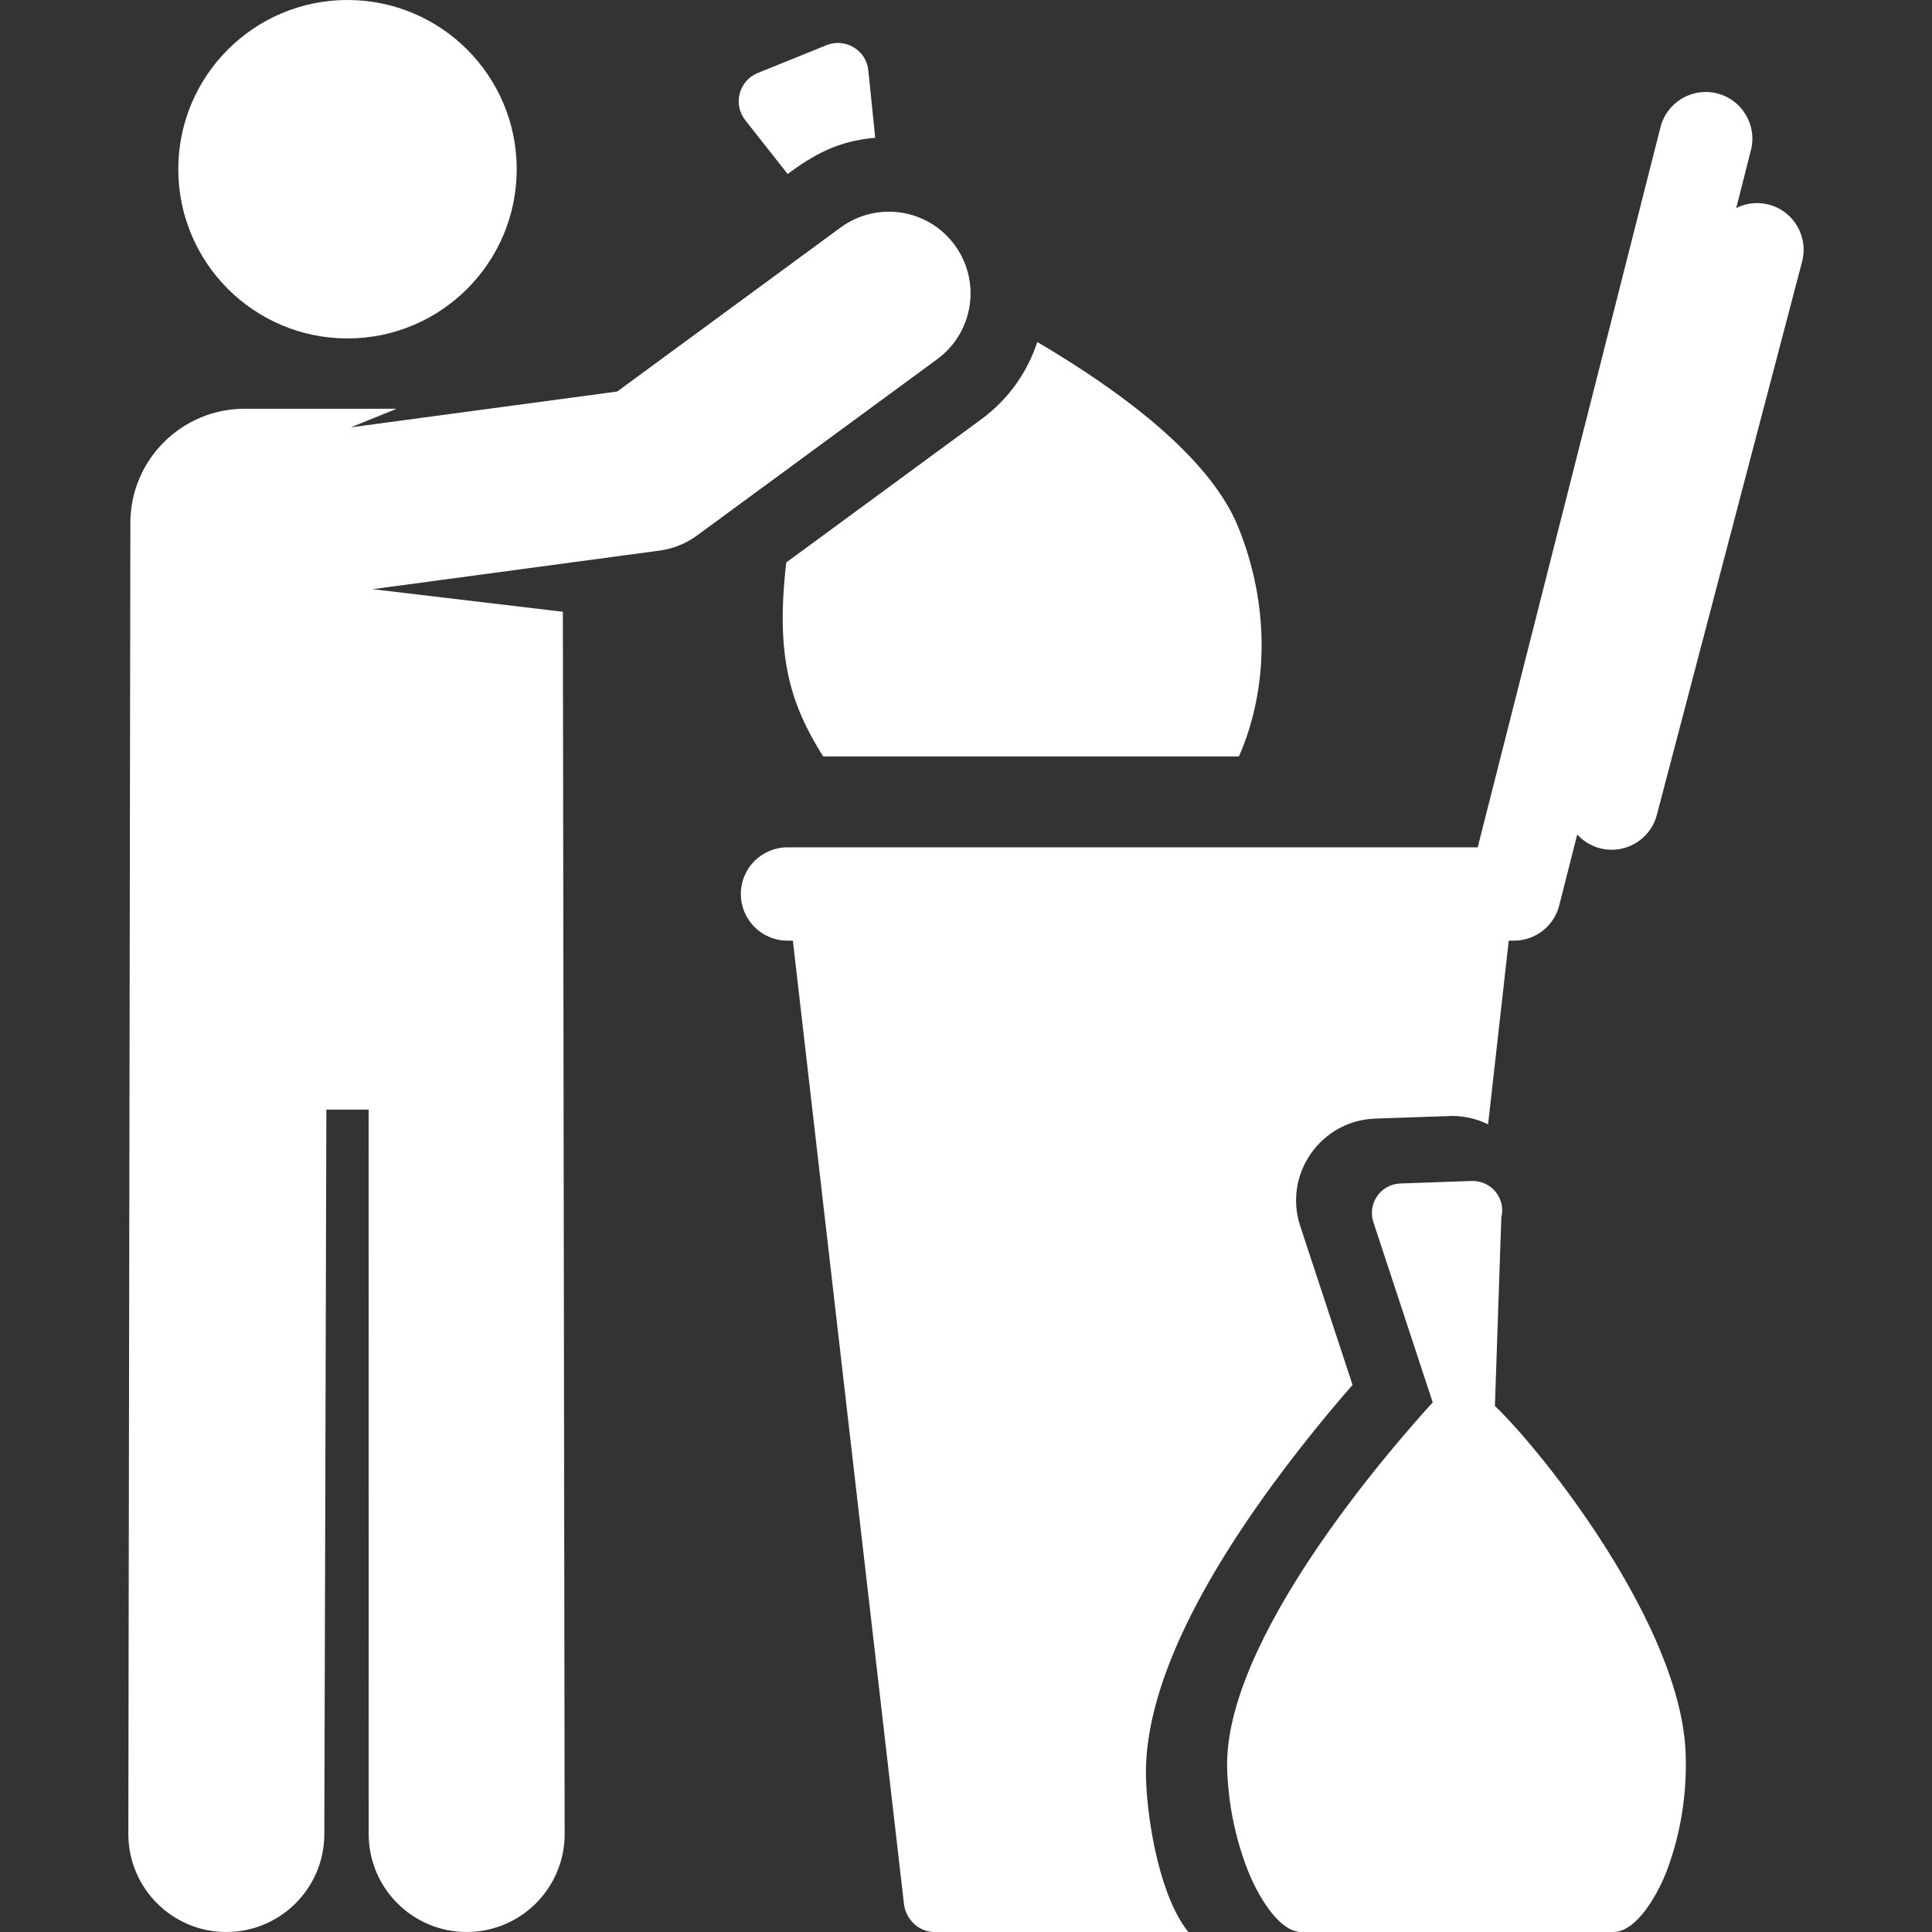<?xml version="1.0" encoding="iso-8859-1"?>
<!-- Generator: Adobe Illustrator 19.0.0, SVG Export Plug-In . SVG Version: 6.00 Build 0)  -->
<svg version="1.1"  fill="#fff" id="Layer_1" xmlns="http://www.w3.org/2000/svg" xmlns:xlink="http://www.w3.org/1999/xlink" x="0px" y="0px"
	 viewBox="0 0 511.999 511.999" style="enable-background:new 0 0 511.999 511.999;" xml:space="preserve" >
<rect x="0" y="0" width="511.999" height="511.999" fill="#333333" stroke="none"/>
<g>
	<g>
		<path fill="#fff" d="M328.147,139.691c-7.525-18.591-31.214-36.098-53.259-49.057c-2.593,7.931-7.59,15.159-14.828,20.473l-51.691,37.948
			c-2.884,24.801,0.984,37.431,9.771,51.405h110.191C336.091,182.774,336.649,160.695,328.147,139.691z"/>
	</g>
</g>
<g>
	<g>
		<path fill="#fff" d="M230.117,18.656c-0.548-5.368-6.101-8.704-11.093-6.684l-18.201,7.368c-5.002,2.025-6.655,8.288-3.321,12.518
			l11.225,14.243c6.984-5.127,13.281-8.73,23.212-9.595L230.117,18.656z"/>
	</g>
</g>
<g>
	<g>
		<circle cx="92.092" cy="44.844" r="44.844"/>
	</g>
</g>
<g>
	<g>
		<path fill="#fff" d="M253.01,64.938c-7.074-9.633-20.615-11.71-30.249-4.638l-59.192,43.455l-70.593,9.493l12.138-4.927H64.842
			c-16.732,0-30.296,13.564-30.296,30.296l-0.533,347.341c-0.041,14.342,11.552,26,25.894,26.04c0.026,0,0.049,0,0.074,0
			c14.306,0,25.925-11.578,25.966-25.894l0.543-191.977c0-0.025-0.001-0.049-0.001-0.074h11.199l0.015,191.979
			c0.001,14.342,11.627,25.967,25.969,25.965c14.341-0.001,25.966-11.628,25.965-25.969c-0.001-13.856-0.472-310.043-0.472-323.902
			l-50.422-5.987l76.065-10.229c3.59-0.483,7.002-1.858,9.922-4.003l63.642-46.722C258.007,88.114,260.083,74.571,253.01,64.938z"/>
	</g>
</g>
<g>
	<g>
		<path fill="#fff" d="M468.76,54.224c-3.015-0.79-6.052-0.389-8.637,0.896l3.893-15.337c1.68-6.618-2.324-13.345-8.941-15.024
			c-6.623-1.68-13.346,2.322-15.026,8.941l-48.443,190.853c-1.756,0-181.164,0-182.915,0c-6.828,0-12.363,5.535-12.363,12.363
			s5.535,12.363,12.363,12.363h1.426l29.44,255.283c0.472,4.087,3.931,7.437,8.044,7.437h67.329
			c-7.388-9.096-10.8-28.516-11.218-40.39c-0.629-17.882,7.954-40.321,25.512-66.694c10.36-15.562,21.815-29.425,29.211-37.909
			l-13.865-42.106c-4.509-13.692,5.412-27.946,19.834-28.453c0.627-0.022,19.76-0.704,20.387-0.704c3.375,0,6.633,0.777,9.567,2.219
			l5.474-48.681h1.39c5.656,0,10.591-3.839,11.983-9.321l4.777-18.819c2.389,2.631,5.721,4.05,9.145,4.05
			c5.483,0,10.493-3.675,11.95-9.227l38.498-146.641C479.312,62.717,475.364,55.959,468.76,54.224z"/>
	</g>
</g>
<g>
	<g>
		<path fill="#fff" d="M446.713,464.677c-1.196-33.927-38-80.131-50.546-92.083l1.695-49.905c0.602-2.381,0.049-4.907-1.494-6.818
			c-1.485-1.839-3.72-2.903-6.073-2.903c-0.092,0-0.183,0.001-0.275,0.004l-18.919,0.666c-5.199,0.183-8.764,5.311-7.141,10.243
			l15.727,47.764c-11.675,12.804-55.665,63.382-54.47,97.312c0.336,9.542,2.275,18.586,5.504,26.789
			c2.292,5.827,7.919,16.25,14.181,16.25h82.647c6.365,0,12.068-10.555,14.285-16.522
			C445.323,486.082,447.099,475.635,446.713,464.677z"/>
	</g>
</g>
<g>
</g>
<g>
</g>
<g>
</g>
<g>
</g>
<g>
</g>
<g>
</g>
<g>
</g>
<g>
</g>
<g>
</g>
<g>
</g>
<g>
</g>
<g>
</g>
<g>
</g>
<g>
</g>
<g>
</g>
</svg>
